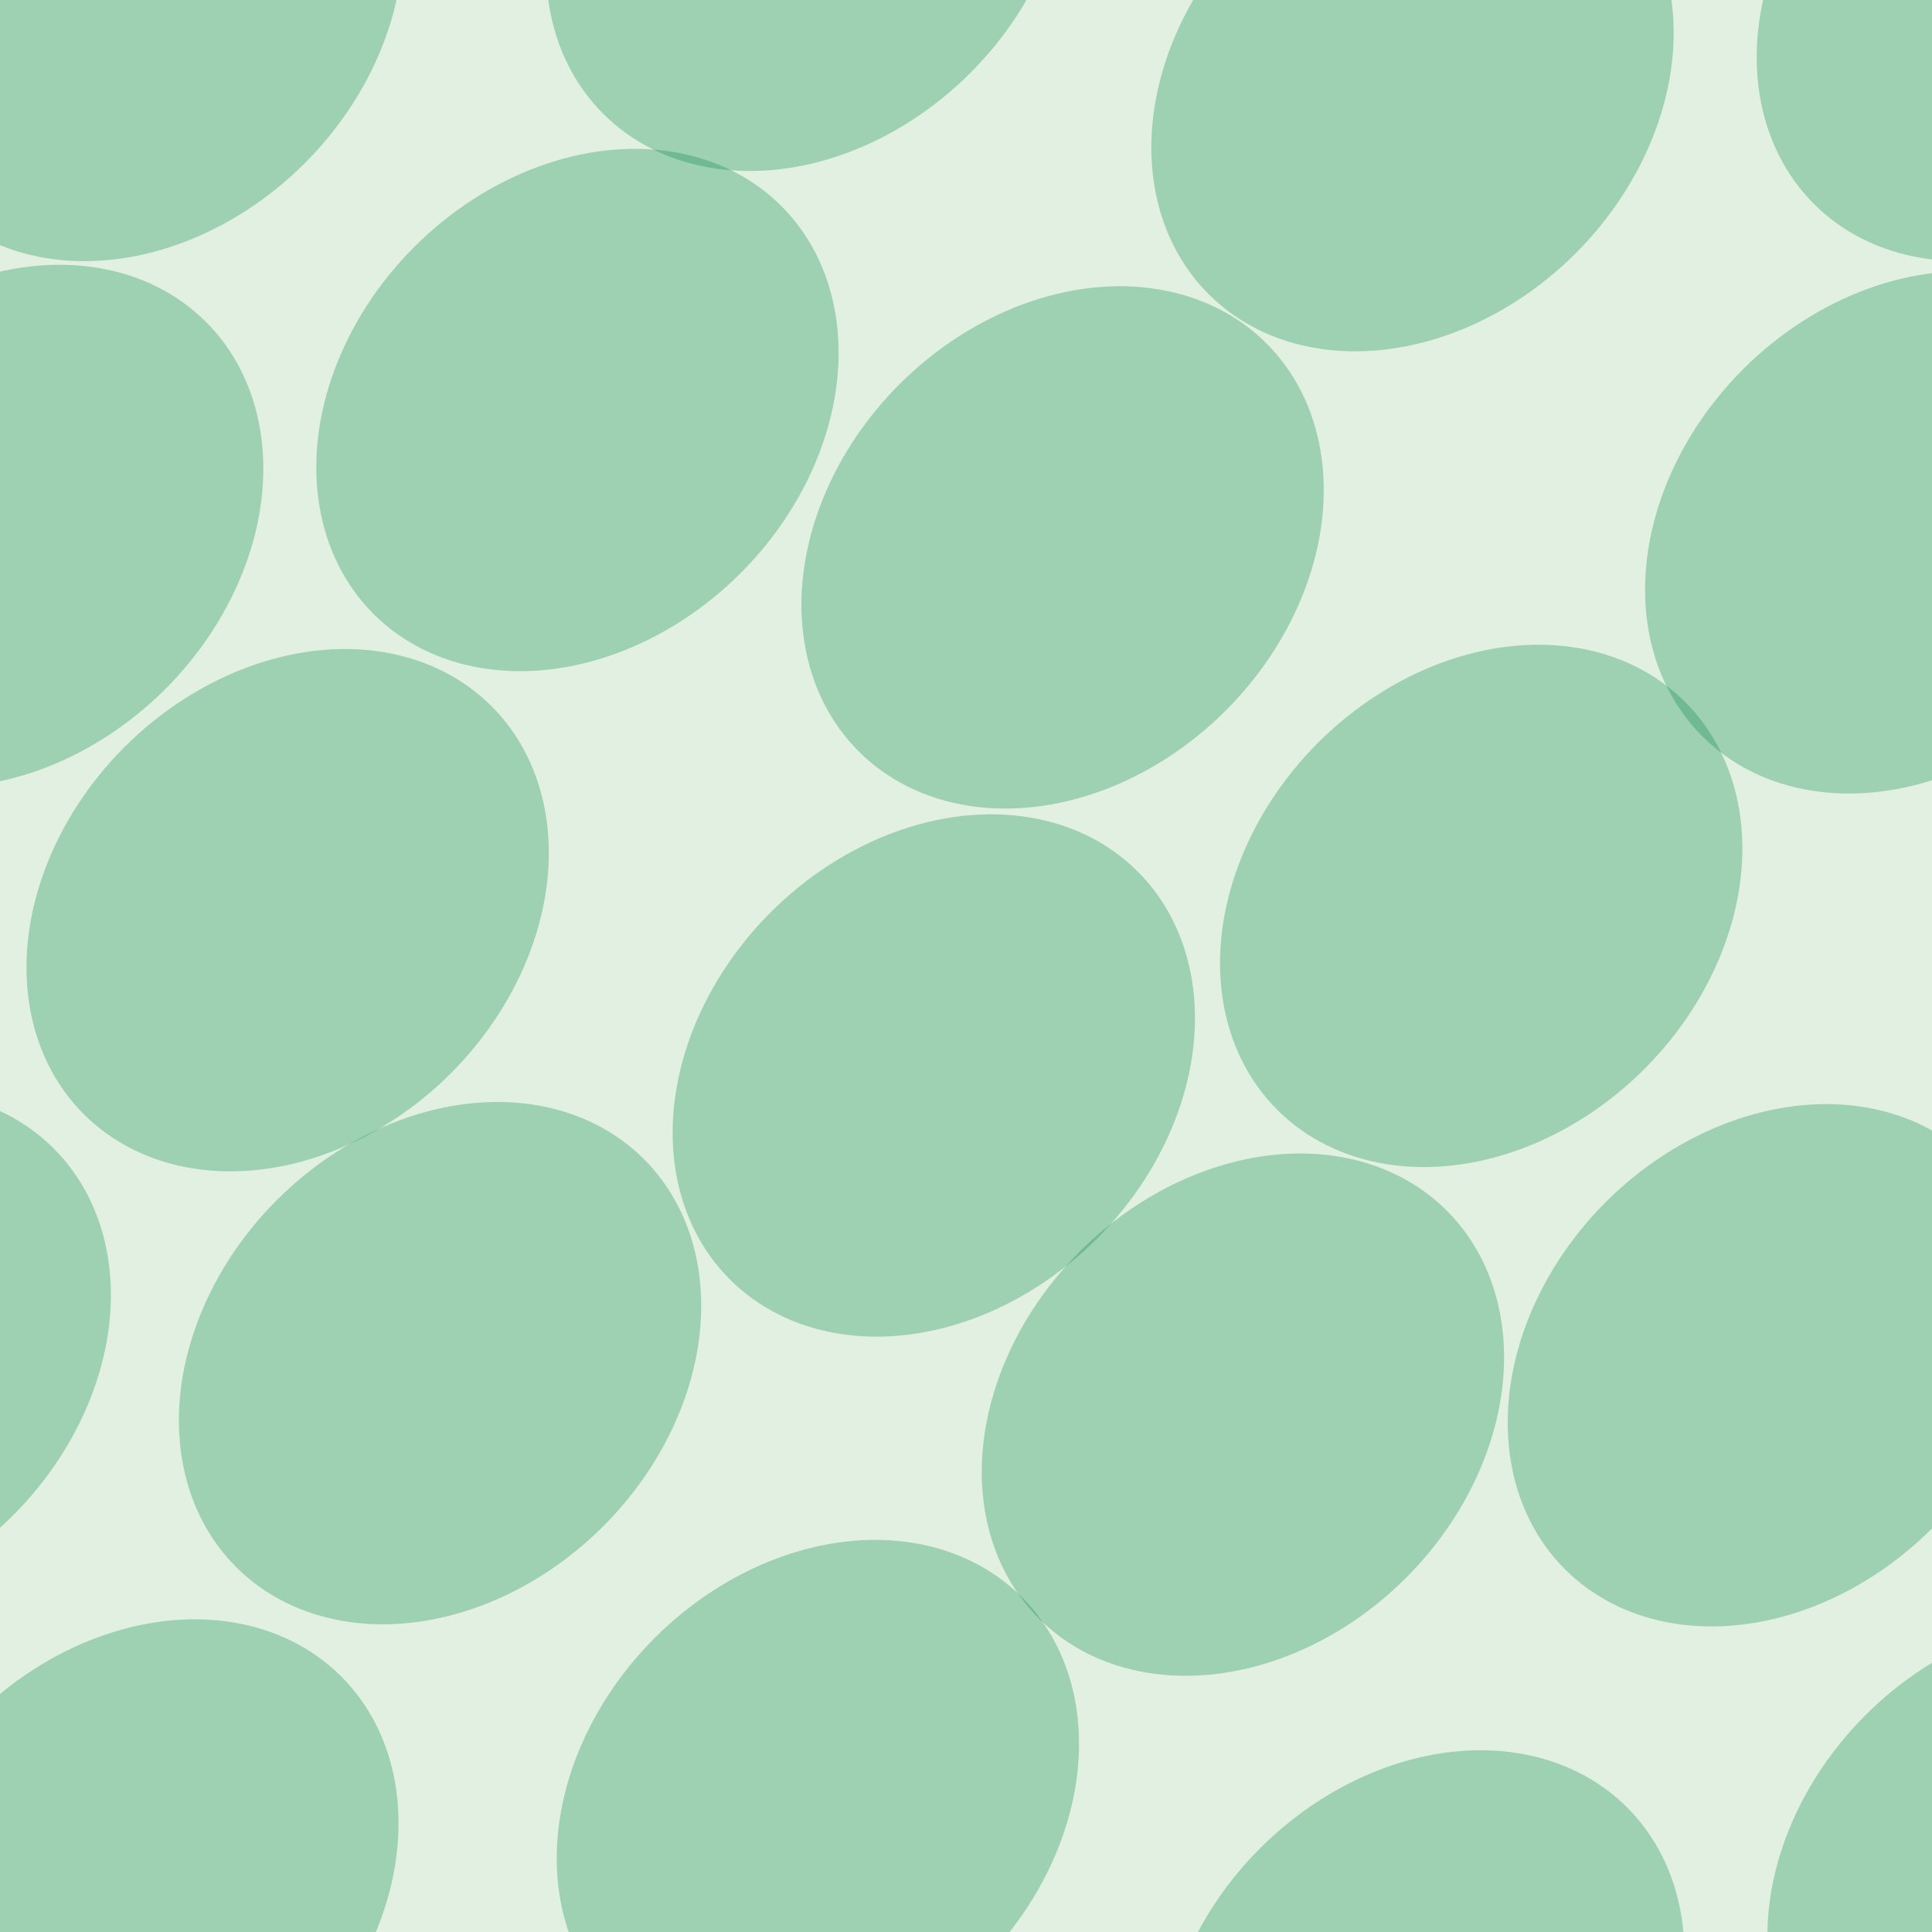 <svg xmlns="http://www.w3.org/2000/svg" width="63" height="63" viewBox="0 0 63 63"><g color-rendering="auto" color-interpolation-filters="linearRGB" shape-rendering="auto" fill-rule="evenodd" image-rendering="auto" color-interpolation="sRGB" color="#000000"><path d="m0 0h63v63h-63" isolation="auto" mix-blend-mode="normal" fill="#008000" solid-opacity="1" fill-opacity=".12" solid-color="#000000"/><g fill="#08446" fill-opacity=".3" transform="matrix(.7.7-.7.7 0 0)"><ellipse cx="42" cy="21.5" rx="7.6" ry="9.5"/><ellipse cx="61.9" cy="4" rx="7.6" ry="9.5"/><ellipse cx="27.9" cy="14.5" rx="7.6" ry="9.5"/><ellipse cx="46.8" cy="3.3" rx="7.6" ry="9.5"/><ellipse cx="37.5" cy="-12" rx="7.6" ry="9.5"/><ellipse cx="55.6" cy="-13.4" rx="7.6" ry="9.5"/><ellipse cx="23" cy="-3.9" rx="7.6" ry="9.5"/><ellipse cx="12.3" cy="12.2" rx="7.6" ry="9.5"/><ellipse cx="56.8" cy="-32" rx="7.6" ry="9.5"/><ellipse cx="35" cy="-30.8" rx="7.6" ry="9.5"/><ellipse cx="80" cy="13.7" rx="7.6" ry="9.5"/><ellipse cx="47" cy="40.6" rx="7.6" ry="9.5"/><ellipse cx="3.3" cy="-3.3" rx="7.6" ry="9.5"/><ellipse cx="73" cy="-9.4" rx="7.6" ry="9.5"/><ellipse cx="28" cy="35" rx="7.6" ry="9.5"/><ellipse cx="61" cy="22.9" rx="7.6" ry="9.5"/><ellipse cx="16.7" cy="-20.9" rx="7.6" ry="9.5"/><ellipse cx="91" cy="-3.5" rx="7.6" ry="9.5"/><ellipse cx="47" cy="-47" rx="7.6" ry="9.5"/></g></g></svg>
